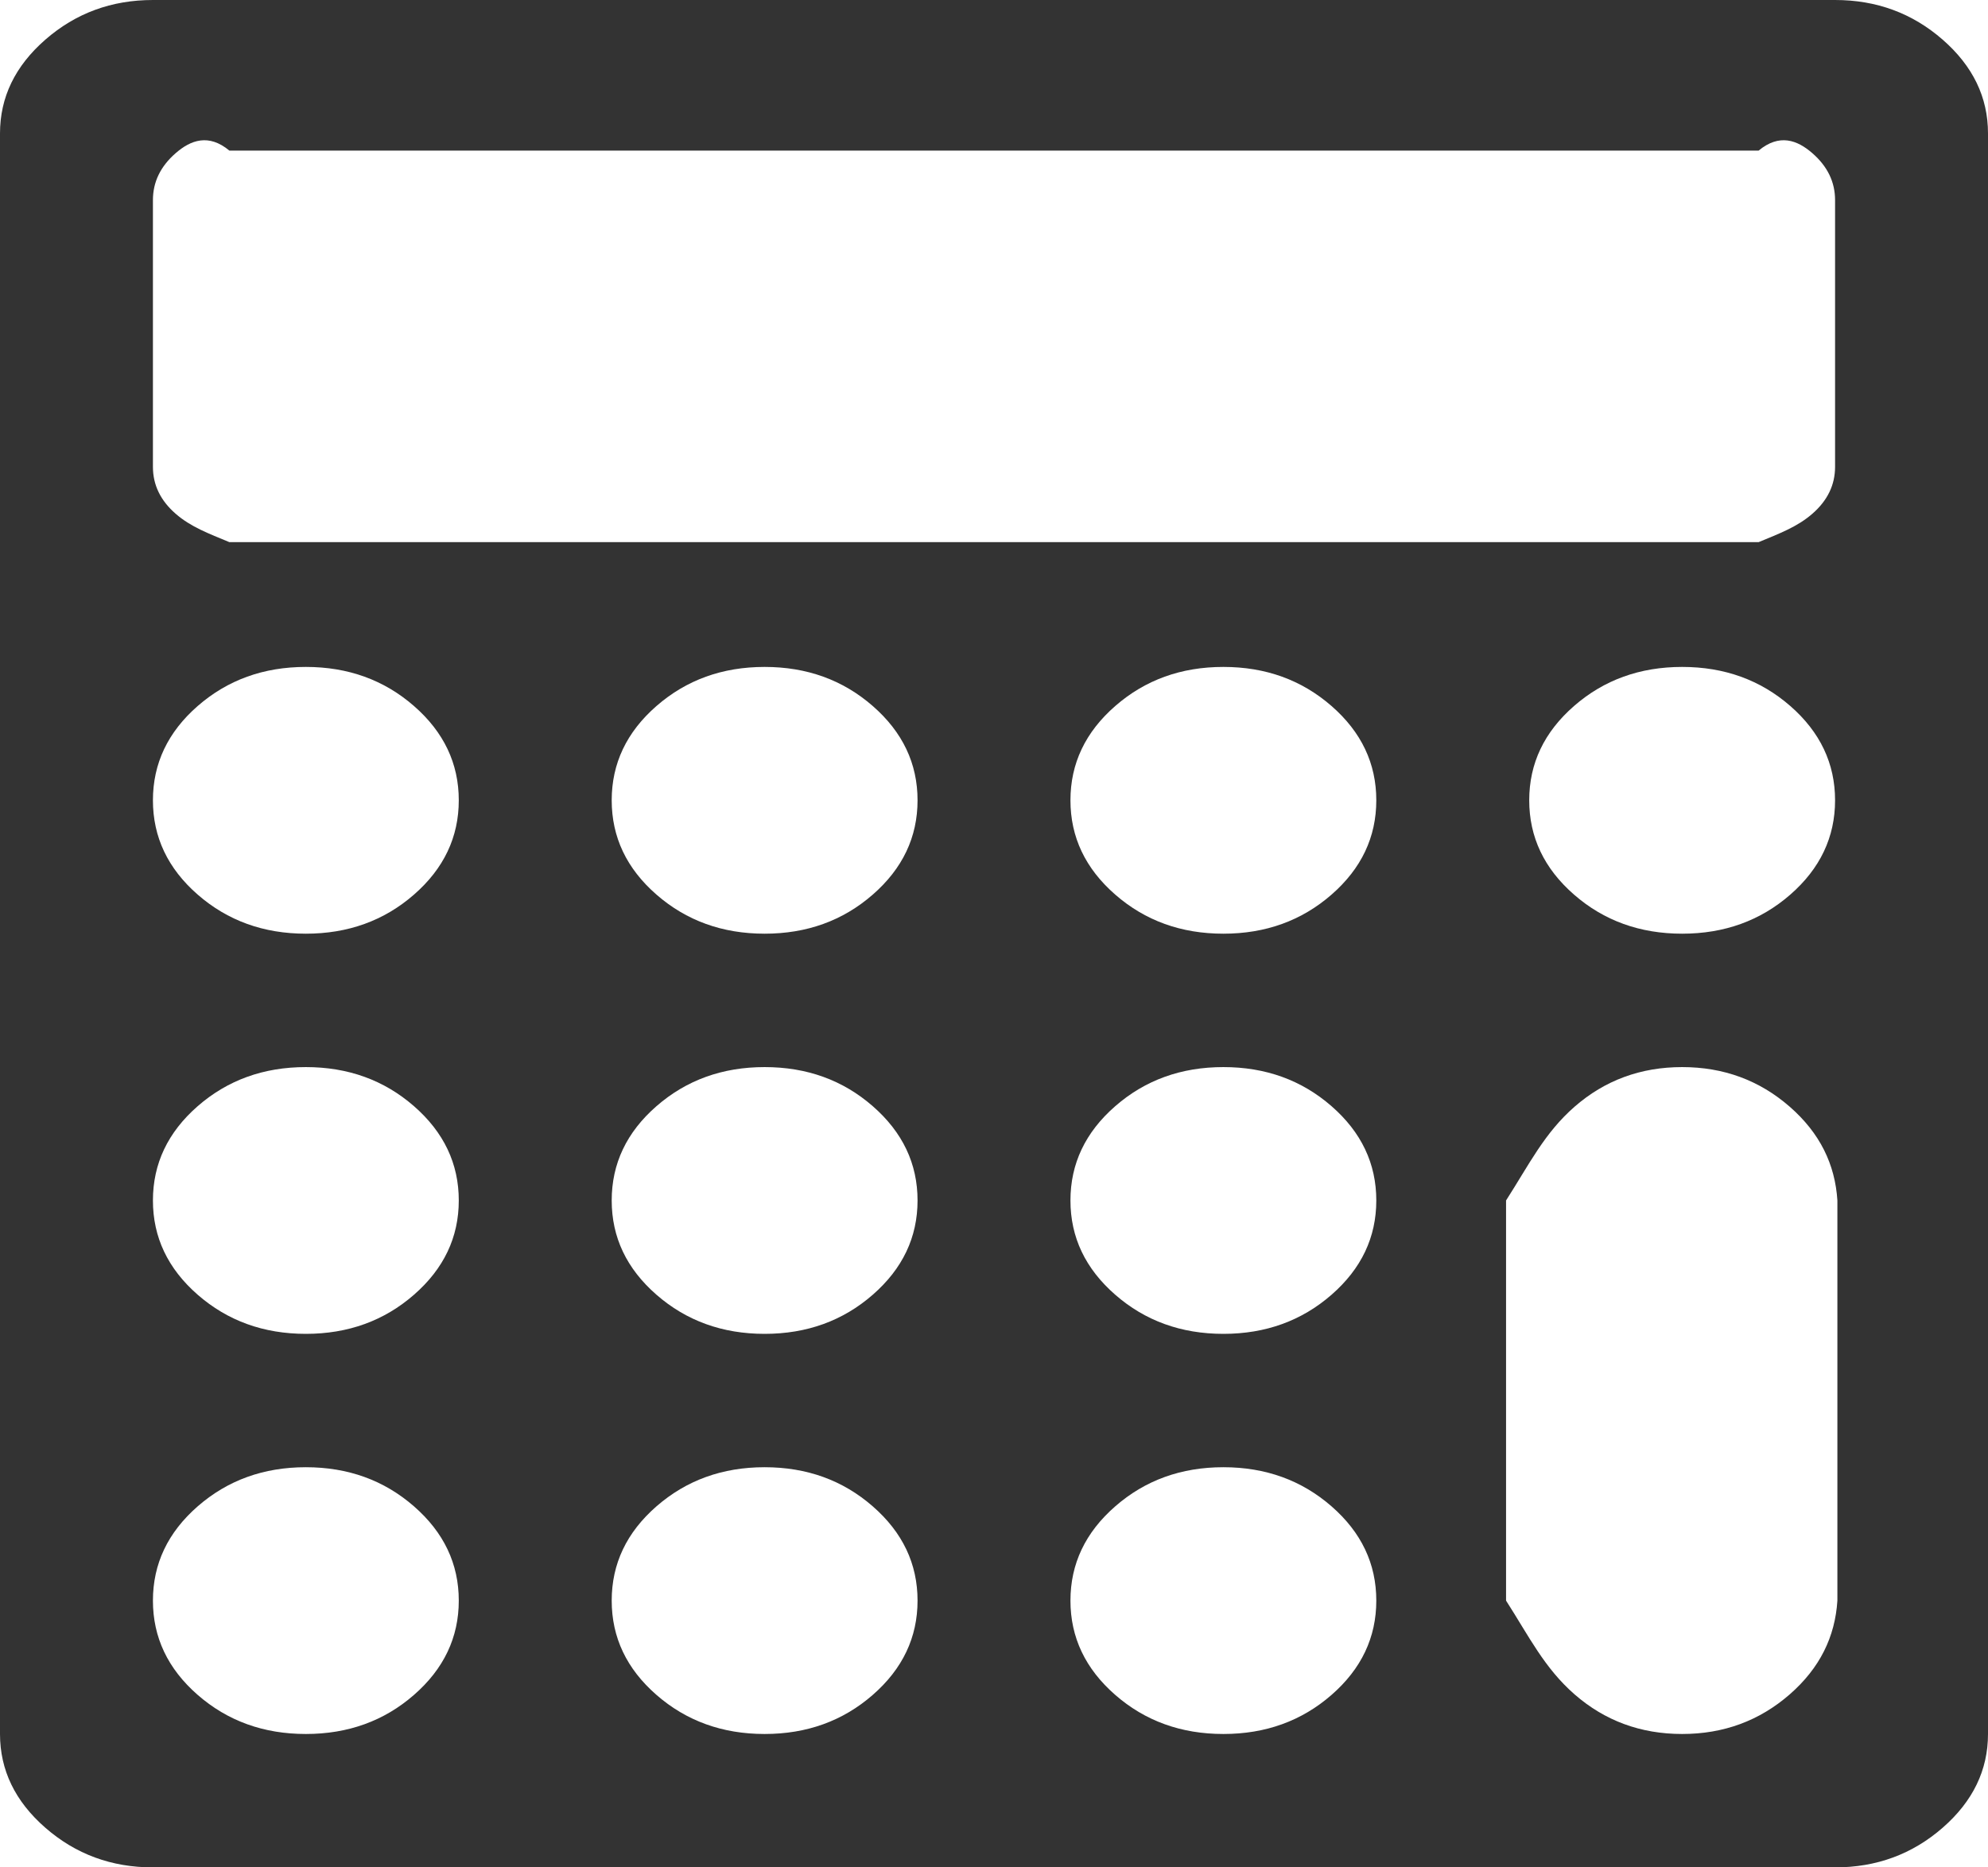 ﻿<?xml version="1.0" encoding="utf-8"?>
<svg version="1.1" xmlns:xlink="http://www.w3.org/1999/xlink" width="66px" height="62px" xmlns="http://www.w3.org/2000/svg">
  <g transform="matrix(1 0 0 1 -310 -804 )">
    <path d="M 13.743 56.274  C 14.735 55.409  15.231 54.365  15.231 53.143  C 15.231 51.92  14.735 50.877  13.743 50.012  C 12.752 49.147  11.555 48.714  10.154 48.714  C 8.752 48.714  7.556 49.147  6.564 50.012  C 5.573 50.877  5.077 51.92  5.077 53.143  C 5.077 54.365  5.573 55.409  6.564 56.274  C 7.556 57.139  8.752 57.571  10.154 57.571  C 11.555 57.571  12.752 57.139  13.743 56.274  Z M 28.974 56.274  C 29.966 55.409  30.462 54.365  30.462 53.143  C 30.462 51.92  29.966 50.877  28.974 50.012  C 27.983 49.147  26.786 48.714  25.385 48.714  C 23.983 48.714  22.787 49.147  21.795 50.012  C 20.803 50.877  20.308 51.92  20.308 53.143  C 20.308 54.365  20.803 55.409  21.795 56.274  C 22.787 57.139  23.983 57.571  25.385 57.571  C 26.786 57.571  27.983 57.139  28.974 56.274  Z M 13.743 42.988  C 14.735 42.123  15.231 41.08  15.231 39.857  C 15.231 38.635  14.735 37.591  13.743 36.726  C 12.752 35.861  11.555 35.429  10.154 35.429  C 8.752 35.429  7.556 35.861  6.564 36.726  C 5.573 37.591  5.077 38.635  5.077 39.857  C 5.077 41.08  5.573 42.123  6.564 42.988  C 7.556 43.853  8.752 44.286  10.154 44.286  C 11.555 44.286  12.752 43.853  13.743 42.988  Z M 44.205 56.274  C 45.197 55.409  45.692 54.365  45.692 53.143  C 45.692 51.92  45.197 50.877  44.205 50.012  C 43.213 49.147  42.017 48.714  40.615 48.714  C 39.214 48.714  38.017 49.147  37.026 50.012  C 36.034 50.877  35.538 51.92  35.538 53.143  C 35.538 54.365  36.034 55.409  37.026 56.274  C 38.017 57.139  39.214 57.571  40.615 57.571  C 42.017 57.571  43.213 57.139  44.205 56.274  Z M 28.974 42.988  C 29.966 42.123  30.462 41.08  30.462 39.857  C 30.462 38.635  29.966 37.591  28.974 36.726  C 27.983 35.861  26.786 35.429  25.385 35.429  C 23.983 35.429  22.787 35.861  21.795 36.726  C 20.803 37.591  20.308 38.635  20.308 39.857  C 20.308 41.08  20.803 42.123  21.795 42.988  C 22.787 43.853  23.983 44.286  25.385 44.286  C 26.786 44.286  27.983 43.853  28.974 42.988  Z M 13.743 29.703  C 14.735 28.838  15.231 27.794  15.231 26.571  C 15.231 25.349  14.735 24.305  13.743 23.44  C 12.752 22.575  11.555 22.143  10.154 22.143  C 8.752 22.143  7.556 22.575  6.564 23.44  C 5.573 24.305  5.077 25.349  5.077 26.571  C 5.077 27.794  5.573 28.838  6.564 29.703  C 7.556 30.568  8.752 31  10.154 31  C 11.555 31  12.752 30.568  13.743 29.703  Z M 44.205 42.988  C 45.197 42.123  45.692 41.08  45.692 39.857  C 45.692 38.635  45.197 37.591  44.205 36.726  C 43.213 35.861  42.017 35.429  40.615 35.429  C 39.214 35.429  38.017 35.861  37.026 36.726  C 36.034 37.591  35.538 38.635  35.538 39.857  C 35.538 41.08  36.034 42.123  37.026 42.988  C 38.017 43.853  39.214 44.286  40.615 44.286  C 42.017 44.286  43.213 43.853  44.205 42.988  Z M 28.974 29.703  C 29.966 28.838  30.462 27.794  30.462 26.571  C 30.462 25.349  29.966 24.305  28.974 23.44  C 27.983 22.575  26.786 22.143  25.385 22.143  C 23.983 22.143  22.787 22.575  21.795 23.44  C 20.803 24.305  20.308 25.349  20.308 26.571  C 20.308 27.794  20.803 28.838  21.795 29.703  C 22.787 30.568  23.983 31  25.385 31  C 26.786 31  27.983 30.568  28.974 29.703  Z M 59.416 56.257  C 60.421 55.38  60.923 54.342  61 53.143  L 61 39.857  C 60.923 38.658  60.421 37.62  59.416 36.743  C 58.411 35.867  57.221 35.429  55.846 35.429  C 54.471 35.429  53.281 35.867  52.276 36.743  C 51.272 37.62  50.769 38.658  50 39.857  L 50 53.143  C 50.769 54.342  51.272 55.38  52.276 56.257  C 53.281 57.133  54.471 57.571  55.846 57.571  C 57.221 57.571  58.411 57.133  59.416 56.257  Z M 44.205 29.703  C 45.197 28.838  45.692 27.794  45.692 26.571  C 45.692 25.349  45.197 24.305  44.205 23.44  C 43.213 22.575  42.017 22.143  40.615 22.143  C 39.214 22.143  38.017 22.575  37.026 23.44  C 36.034 24.305  35.538 25.349  35.538 26.571  C 35.538 27.794  36.034 28.838  37.026 29.703  C 38.017 30.568  39.214 31  40.615 31  C 42.017 31  43.213 30.568  44.205 29.703  Z M 60.169 17.057  C 60.672 16.619  60.923 16.1  60.923 15.5  L 60.923 6.643  C 60.923 6.043  60.672 5.524  60.169 5.086  C 59.667 4.648  59.072 4.429  58.385 5  L 7.615 5  C 6.928 4.429  6.333 4.648  5.831 5.086  C 5.328 5.524  5.077 6.043  5.077 6.643  L 5.077 15.5  C 5.077 16.1  5.328 16.619  5.831 17.057  C 6.333 17.495  6.928 17.714  7.615 18  L 58.385 18  C 59.072 17.714  59.667 17.495  60.169 17.057  Z M 59.436 29.703  C 60.427 28.838  60.923 27.794  60.923 26.571  C 60.923 25.349  60.427 24.305  59.436 23.44  C 58.444 22.575  57.248 22.143  55.846 22.143  C 54.445 22.143  53.248 22.575  52.257 23.44  C 51.265 24.305  50.769 25.349  50.769 26.571  C 50.769 27.794  51.265 28.838  52.257 29.703  C 53.248 30.568  54.445 31  55.846 31  C 57.248 31  58.444 30.568  59.436 29.703  Z M 64.493 1.315  C 65.498 2.191  66 3.229  66 4.429  L 66 57.571  C 66 58.771  65.498 59.809  64.493 60.685  C 63.488 61.562  62.298 62  60.923 62  L 5.077 62  C 3.702 62  2.512 61.562  1.507 60.685  C 0.502 59.809  0 58.771  0 57.571  L 0 4.429  C 0 3.229  0.502 2.191  1.507 1.315  C 2.512 0.438  3.702 0  5.077 0  L 60.923 0  C 62.298 0  63.488 0.438  64.493 1.315  Z " fill-rule="nonzero" fill="#333333" stroke="none" transform="matrix(1 0 0 1 310 804 )" />
  </g>
</svg>